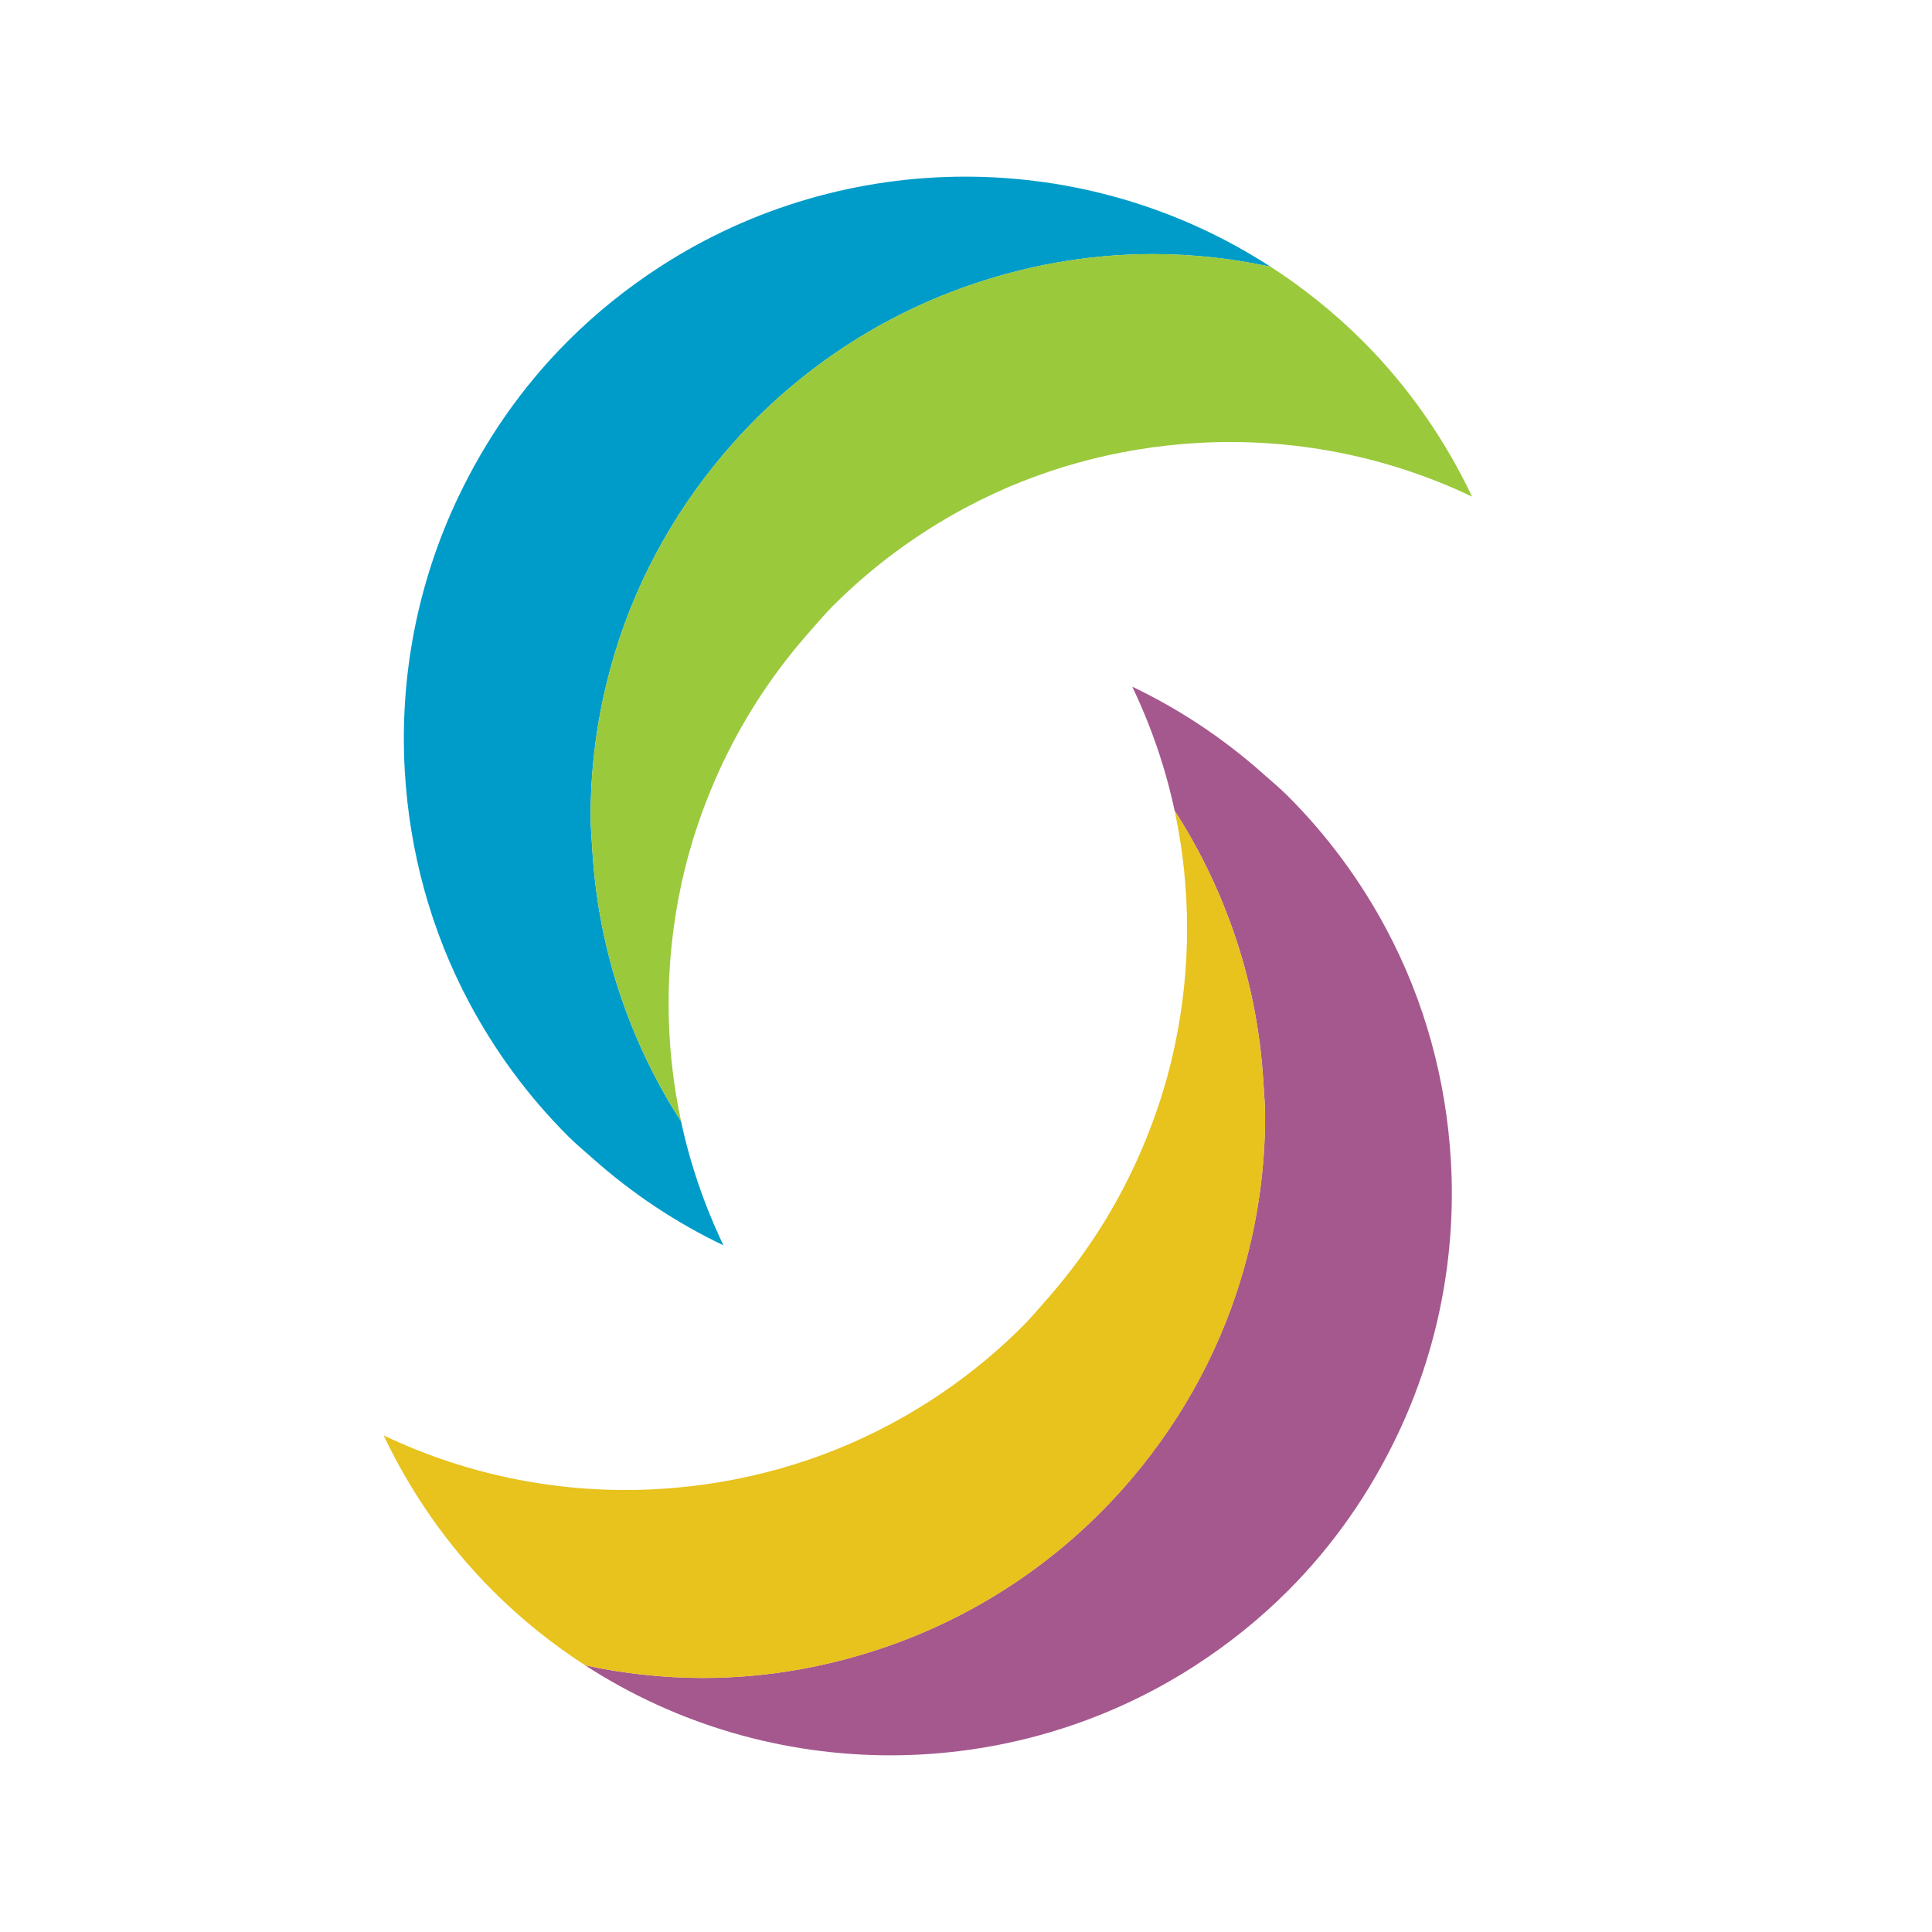 <?xml version="1.0" encoding="utf-8"?>
<!-- Generator: Adobe Illustrator 17.0.0, SVG Export Plug-In . SVG Version: 6.00 Build 0)  -->
<!DOCTYPE svg PUBLIC "-//W3C//DTD SVG 1.1//EN" "http://www.w3.org/Graphics/SVG/1.1/DTD/svg11.dtd">
<svg version="1.1" id="Layer_1" xmlns="http://www.w3.org/2000/svg" xmlns:xlink="http://www.w3.org/1999/xlink" x="0px" y="0px"
	 width="40px" height="40px" viewBox="0 0 40 40" enable-background="new 0 0 40 40" xml:space="preserve">
<rect x="47.845" y="19.83" display="none" fill="#2BB673" width="12" height="20"/>
<ellipse display="none" fill="#2BB673" cx="53.845" cy="40.173" rx="5.824" ry="1.656"/>
<ellipse display="none" fill="#2BB673" cx="53.845" cy="19.57" rx="5.824" ry="5.519"/>
<path display="none" fill="#2BB673" d="M56.845,4.832c0,1.653-1.328,2.998-2.969,2.998
	c-1.642,0-2.97-1.345-2.97-2.998c0-1.661,1.328-3.002,2.97-3.002
	C55.517,1.83,56.845,3.171,56.845,4.832z"/>
<rect x="50.845" y="3.83" display="none" fill="#2BB673" width="6" height="12"/>
<path display="none" fill="#231F20" d="M23.875,7.544c-1.044,0-2.03-0.296-3.03-0.816V9.298
	c1,0.627,1.962,0.994,3.03,0.994c1.043,0,1.97-0.353,2.97-0.954v-2.578
	C25.845,7.258,24.895,7.544,23.875,7.544z"/>
<path display="none" fill="#231F20" d="M23.875,8.712c-0.901,0-2.03,0.009-3.03-0.462V7.874l0,0
	c0-0.904,2.142-1.044,3.029-1.044s1.971,0.14,2.971,1.044l0,0v0.376
	C25.845,8.721,24.775,8.712,23.875,8.712z M21.734,8.014
	c0.543,0.228,1.181,0.322,2.141,0.322c0.958,0,1.596-0.094,2.139-0.322
	c-0.332-0.536-1.051-0.808-2.14-0.808S22.066,7.478,21.734,8.014z"/>
<path display="none" fill="#231F20" d="M17.845,23.57c2,1.076,3.811,1.739,6.003,1.739
	c2.188,0,3.997-0.663,5.997-1.739v-2.74h-0.466c0.003,0,0.084-0.14,0.084-0.224
	c0-1.911-1.618-3.555-2.618-4.475v-5.561c-1,0.498-1.95,0.784-2.97,0.784
	c-1.044,0-2.03-0.296-3.03-0.816v5.594c-1,0.919-2.618,2.563-2.618,4.475
	c0,0.083,0.081,0.224,0.084,0.224h-0.466V23.57z"/>
<path display="none" fill="#231F20" d="M29.845,37.676v-4.412c-2,1.228-3.886,1.946-5.997,1.946
	c-2.114,0-4.003-0.719-6.003-1.947v4.354v2.285c2,1.243,3.873,1.927,6,1.927
	c2.1,0,4-0.664,6-1.88V37.676z"/>
<rect x="20.845" y="9.83" display="none" fill="#231F20" width="6" height="3"/>
<rect x="21.845" y="1.83" display="none" fill="#231F20" width="4" height="6"/>
<rect x="21.845" y="6.83" display="none" fill="#E6E7E8" width="4" height="1"/>
<rect x="20.988" y="5.639" display="none" fill="#BCBEC0" width="0.952" height="0.952"/>
<rect x="25.749" y="5.639" display="none" fill="#BCBEC0" width="0.953" height="0.952"/>
<rect x="20.845" y="4.83" display="none" fill="#BCBEC0" width="1" height="1"/>
<rect x="25.845" y="4.83" display="none" fill="#BCBEC0" width="1" height="1"/>
<path display="none" fill="#231F20" d="M23.875,7.544c-1.044,0-2.03-0.296-3.03-0.816V9.298
	c1,0.627,1.962,0.994,3.03,0.994c1.043,0,1.97-0.353,2.97-0.954v-2.578
	C25.845,7.258,24.895,7.544,23.875,7.544z"/>
<path display="none" fill="#231F20" d="M23.875,8.712c-0.901,0-2.03,0.022-3.03-1.168V6.591l0,0
	c0-2.287,2.142-2.641,3.029-2.641s1.971,0.354,2.971,2.641l0,0v0.953
	C25.845,8.734,24.775,8.712,23.875,8.712z M21.734,6.946
	c0.543,0.576,1.181,0.814,2.141,0.814c0.958,0,1.596-0.239,2.139-0.813
	c-0.332-1.356-1.051-2.044-2.14-2.044S22.066,5.59,21.734,6.946z"/>
<path display="none" fill="#231F20" d="M17.845,23.57c2,1.076,3.811,1.739,6.003,1.739
	c2.188,0,3.997-0.663,5.997-1.739v-2.74h-0.466c0.003,0,0.084-0.14,0.084-0.224
	c0-1.911-1.618-3.555-2.618-4.475v-5.561c-1,0.498-1.95,0.784-2.97,0.784
	c-1.044,0-2.03-0.296-3.03-0.816v5.594c-1,0.919-2.618,2.563-2.618,4.475
	c0,0.083,0.081,0.224,0.084,0.224h-0.466V23.57z"/>
<rect x="20.845" y="9.83" display="none" fill="#231F20" width="6" height="3"/>
<path display="none" fill="#231F20" d="M29.845,37.676v-4.412c-2,1.228-3.886,1.946-5.997,1.946
	c-2.114,0-4.003-0.719-6.003-1.947v4.354v2.285c2,1.243,3.873,1.927,6,1.927
	c2.1,0,4-0.664,6-1.88V37.676z"/>
<circle display="none" fill="#231F20" cx="9.108" cy="8.672" r="2.105"/>
<circle display="none" fill="#231F20" cx="31.213" cy="4.461" r="2.105"/>
<circle display="none" fill="#231F20" cx="6.476" cy="34.461" r="2.632"/>
<path display="none" fill="#231F20" d="M22.792,41.303c-10.448,0-18.948-8.5-18.948-18.947
	c0-10.448,8.5-18.947,18.948-18.947c10.447,0,18.947,8.5,18.947,18.947
	S33.239,41.303,22.792,41.303z M22.792,5.514c-9.287,0-16.842,7.556-16.842,16.842
	s7.555,16.842,16.842,16.842c9.286,0,16.841-7.556,16.841-16.842
	C39.634,13.069,32.078,5.514,22.792,5.514z"/>
<path display="none" fill="#231F20" d="M32.95,38.324c0.482,0.533,1.172,0.874,1.947,0.874
	c1.453,0,2.632-1.178,2.632-2.632c0-0.627-0.229-1.194-0.595-1.646
	C35.771,36.23,34.433,37.376,32.95,38.324z"/>
<circle display="none" fill="none" stroke="#231F20" stroke-miterlimit="10" cx="14.897" cy="17.619" r="2.105"/>
<circle display="none" fill="none" stroke="#231F20" stroke-miterlimit="10" cx="29.318" cy="15.356" r="1.579"/>
<circle display="none" fill="none" stroke="#231F20" stroke-miterlimit="10" cx="19.528" cy="31.882" r="1.579"/>
<path display="none" fill="#231F20" d="M41.593,24.609c-0.255,2.14-0.875,4.167-1.786,6.028
	c0.281,0.082,0.573,0.14,0.88,0.14c1.745,0,3.158-1.413,3.158-3.158
	C43.845,26.193,42.892,25,41.593,24.609z"/>
<circle display="none" fill="#231F20" cx="22.728" cy="2.105" r="2.105"/>
<circle display="none" fill="#231F20" cx="41.336" cy="14.758" r="2.106"/>
<circle display="none" fill="#231F20" cx="2.631" cy="18.48" r="2.632"/>
<path display="none" fill="#231F20" d="M9.331,34.856c-7.388-7.389-7.388-19.409,0-26.796
	c7.388-7.388,19.408-7.388,26.795,0c7.388,7.387,7.388,19.407,0,26.795
	S16.718,42.243,9.331,34.856z M34.638,9.548c-6.567-6.567-17.252-6.566-23.818,0
	s-6.567,17.251,0,23.818c6.566,6.566,17.251,6.566,23.817,0
	C41.204,26.799,41.204,16.114,34.638,9.548z"/>
<path display="none" fill="#231F20" d="M18.62,39.931c-0.036,0.718,0.21,1.446,0.759,1.995
	c1.028,1.027,2.694,1.028,3.722,0c0.443-0.443,0.683-1.006,0.743-1.584
	C22.096,40.446,20.338,40.31,18.62,39.931z"/>
<circle display="none" fill="none" stroke="#231F20" stroke-miterlimit="10" cx="20.495" cy="12.526" r="2.105"/>
<circle display="none" fill="none" stroke="#231F20" stroke-miterlimit="10" cx="32.292" cy="21.123" r="1.579"/>
<circle display="none" fill="none" stroke="#231F20" stroke-miterlimit="10" cx="13.684" cy="25.886" r="1.579"/>
<path display="none" fill="#231F20" d="M34.43,36.344c-1.693,1.333-3.565,2.328-5.526,3
	c0.142,0.257,0.307,0.504,0.523,0.721c1.234,1.234,3.232,1.234,4.467,0
	C34.901,39.057,35.071,37.54,34.43,36.344z"/>
<path display="none" fill="#231F20" d="M16.134,18.637c1.484-7.111,6.839-12.409,13.397-14.193
	c0.95-0.36,1.934-0.638,2.948-0.811c-0.731-0.271-1.482-0.509-2.269-0.674
	c-8.514-1.778-16.858,3.682-18.637,12.196c-1.328,6.36,1.386,12.624,6.392,16.128
	C15.958,27.547,15.198,23.114,16.134,18.637z"/>
<path display="none" fill="#231F20" d="M19.536,18.604c3.294-6.474,9.848-10.187,16.645-10.192
	c1.011-0.1,2.033-0.112,3.058-0.013c-0.635-0.453-1.299-0.878-2.015-1.243
	c-7.75-3.944-17.234-0.856-21.178,6.897c-2.946,5.791-1.965,12.545,1.951,17.239
	C17.036,27.16,17.463,22.68,19.536,18.604z"/>
<path display="none" fill="#231F20" d="M32.343,25.279c-1.484,7.111-6.839,12.408-13.397,14.192
	c-0.95,0.359-1.934,0.639-2.948,0.811c0.731,0.271,1.482,0.51,2.269,0.674
	C26.781,42.734,35.125,37.274,36.904,28.761c1.328-6.36-1.386-12.624-6.392-16.129
	C32.519,16.368,33.278,20.802,32.343,25.279z"/>
<path display="none" fill="#231F20" d="M28.94,25.312c-3.294,6.474-9.848,10.188-16.645,10.192
	c-1.011,0.1-2.033,0.111-3.058,0.013c0.635,0.453,1.299,0.879,2.015,1.243
	c7.75,3.943,17.233,0.855,21.178-6.896c2.946-5.791,1.965-12.545-1.951-17.239
	C31.44,16.757,31.014,21.235,28.94,25.312z"/>
<polygon display="none" fill="#231F20" points="38.845,16.83 38.845,17.83 37.964,17.83 
	22.845,26.479 7.726,17.83 6.845,17.83 6.845,16.83 5.845,16.83 5.845,18.104 
	22.845,27.83 39.845,18.104 39.845,16.83 "/>
<path display="none" fill="#231F20" d="M35.474,34.83H10.216c-2.411,0-4.372-1.923-4.372-4.286
	V19.115c0-2.363,1.961-4.286,4.372-4.286h25.257c2.41,0,4.371,1.922,4.371,4.286
	v11.428C39.845,32.907,37.884,34.83,35.474,34.83z M10.216,15.83
	c-1.875,0-3.372,1.448-3.372,3.286v11.428c0,1.838,1.497,3.286,3.372,3.286h25.257
	c1.874,0,3.371-1.448,3.371-3.286V19.115c0-1.838-1.497-3.286-3.371-3.286H10.216
	V15.83z"/>
<line display="none" fill="none" stroke="#939598" stroke-width="1.225" stroke-miterlimit="10" x1="16.845" y1="23.83" x2="11.845" y2="29.83"/>
<line display="none" fill="none" stroke="#939598" stroke-width="1.225" stroke-miterlimit="10" x1="29.845" y1="23.83" x2="34.845" y2="29.83"/>
<polygon display="none" fill="#231F20" points="23.845,32.181 33.441,26.505 43.038,20.83 
	23.845,20.83 4.651,20.83 14.249,26.505 "/>
<path display="none" fill="#231F20" d="M33.344,11.477l-9.548-5.773l-9.476,5.773l-9.476,5.772
	v9.032v6.774v1.693c0,2.802,2.085,5.081,4.887,5.081h28.226
	c2.801,0,4.887-2.279,4.887-5.081V33.055v-6.774v-9.032L33.344,11.477z
	 M41.845,26.281v6.774v1.693c0,2.179-1.708,4.081-3.887,4.081H9.732
	c-2.179,0-3.887-1.902-3.887-4.081V33.055v-6.774v-5.451h36V26.281z"/>
<line display="none" fill="none" stroke="#939598" stroke-width="1.383" stroke-miterlimit="10" x1="17.07" y1="27.411" x2="11.425" y2="34.184"/>
<line display="none" fill="none" stroke="#939598" stroke-width="1.383" stroke-miterlimit="10" x1="31.748" y1="27.411" x2="37.394" y2="34.184"/>
<g display="none">
	<g display="inline">
		<g>
			<g>
				<defs>
					<polygon id="SVGID_1_" points="23.845,32.181 33.441,26.505 43.038,20.83 23.845,20.83 
						4.651,20.83 14.249,26.505 					"/>
				</defs>
				<clipPath id="SVGID_2_">
					<use xlink:href="#SVGID_1_"  overflow="visible"/>
				</clipPath>
				<rect x="12.845" y="2.83" clip-path="url(#SVGID_2_)" fill="#FFFFFF" width="22" height="36"/>
			</g>
		</g>
	</g>
</g>
<rect x="12.845" y="4.83" display="none" fill="#FFFFFF" width="22" height="17"/>
<path display="none" fill="#231F20" d="M29.523,16.654l0.069-0.077h-0.062
	c0.023-0.148,0.047-0.298,0.047-0.454c0-1.626-1.318-2.943-2.944-2.943
	c-1.319,0-2.422,0.873-2.796,2.069c-0.374-1.196-1.478-2.069-2.796-2.069
	c-1.626,0-2.944,1.317-2.944,2.943c0,3.031,5.771,6.771,5.771,6.771
	S29.523,19.232,29.523,16.654z"/>
<rect x="11.845" y="3.83" display="none" fill="#E4E3E3" width="1" height="9"/>
<rect x="12.845" y="3.83" display="none" fill="#E4E3E3" width="23" height="1"/>
<rect x="34.845" y="3.83" display="none" fill="#E4E3E3" width="1" height="9"/>
<g>
	<path fill="#A5588E" d="M28.696,19.224c-0.527-0.985-1.202-1.912-2.033-2.743
		c-0.162-0.162-0.336-0.306-0.505-0.456c-0.835-0.744-1.749-1.347-2.716-1.808
		c0.395,0.827,0.69,1.688,0.878,2.57c0.49,0.756,0.89,1.574,1.196,2.438
		c0.358,1.01,0.577,2.083,0.642,3.199c0.013,0.226,0.034,0.45,0.034,0.68
		c0,1.175-0.178,2.308-0.502,3.377c-0.495,1.632-1.344,3.106-2.449,4.348
		c-1.292,1.451-2.938,2.573-4.807,3.235c-1.215,0.43-2.517,0.676-3.879,0.676
		c-0.837,0-1.653-0.093-2.44-0.261c3.833,2.484,8.804,2.484,12.638-0
		c0.676-0.438,1.317-0.949,1.91-1.541c0.963-0.963,1.71-2.058,2.265-3.221
		c0.854-1.789,1.224-3.747,1.111-5.686C29.942,22.371,29.501,20.728,28.696,19.224
		z"/>
	<path fill="#009CC9" d="M13.667,5.521c-0.676,0.438-1.318,0.949-1.91,1.541
		c-0.963,0.963-1.71,2.058-2.265,3.221c-0.854,1.789-1.224,3.747-1.111,5.686
		c0.097,1.66,0.538,3.303,1.343,4.807c0.527,0.985,1.202,1.912,2.033,2.743
		c0.162,0.162,0.336,0.306,0.505,0.456c0.835,0.744,1.749,1.347,2.716,1.808
		c-0.394-0.827-0.69-1.688-0.878-2.569c-0.49-0.756-0.89-1.574-1.196-2.438
		c-0.358-1.01-0.577-2.083-0.642-3.199c-0.013-0.226-0.034-0.45-0.034-0.68
		c0-1.175,0.178-2.308,0.502-3.377c0.494-1.632,1.344-3.106,2.449-4.348
		c1.292-1.451,2.938-2.573,4.807-3.235c1.215-0.43,2.517-0.676,3.879-0.676
		c0.837,0,1.653,0.093,2.44,0.261C22.472,3.036,17.501,3.036,13.667,5.521z"/>
	<path fill="#E8C21D" d="M26.158,22.423c-0.065-1.117-0.284-2.189-0.642-3.199
		c-0.306-0.864-0.706-1.681-1.196-2.438c0.343,1.607,0.343,3.269,0,4.876
		c-0.188,0.882-0.484,1.743-0.878,2.57c-0.461,0.967-1.064,1.881-1.808,2.716
		c-0.151,0.169-0.294,0.343-0.456,0.505c-0.831,0.831-1.758,1.506-2.743,2.033
		c-1.504,0.805-3.146,1.246-4.807,1.343c-1.94,0.113-3.897-0.258-5.686-1.111
		c0.555,1.163,1.301,2.258,2.265,3.221c0.592,0.592,1.234,1.103,1.91,1.541
		c0.787,0.168,1.602,0.261,2.44,0.261c1.362,0,2.664-0.246,3.879-0.676
		c1.869-0.662,3.515-1.784,4.807-3.235c1.106-1.242,1.955-2.716,2.449-4.348
		c0.324-1.069,0.502-2.202,0.502-3.377C26.192,22.874,26.171,22.65,26.158,22.423z
		"/>
	<path fill="#9AC93C" d="M28.215,7.062c-0.592-0.592-1.234-1.103-1.91-1.541
		c-0.787-0.168-1.602-0.261-2.44-0.261c-1.362,0-2.664,0.246-3.879,0.676
		c-1.869,0.662-3.515,1.784-4.807,3.235c-1.106,1.242-1.955,2.716-2.449,4.348
		c-0.324,1.069-0.502,2.202-0.502,3.377c0,0.229,0.021,0.454,0.034,0.68
		c0.065,1.117,0.284,2.189,0.642,3.199c0.306,0.864,0.706,1.682,1.196,2.438
		c-0.343-1.607-0.343-3.269,0-4.876c0.188-0.882,0.484-1.742,0.878-2.569
		c0.461-0.967,1.064-1.881,1.808-2.716c0.151-0.169,0.294-0.343,0.456-0.505
		c0.831-0.831,1.758-1.506,2.743-2.033c1.504-0.805,3.146-1.246,4.807-1.343
		c1.94-0.113,3.897,0.258,5.686,1.111C29.924,9.119,29.178,8.025,28.215,7.062z"/>
</g>
</svg>
